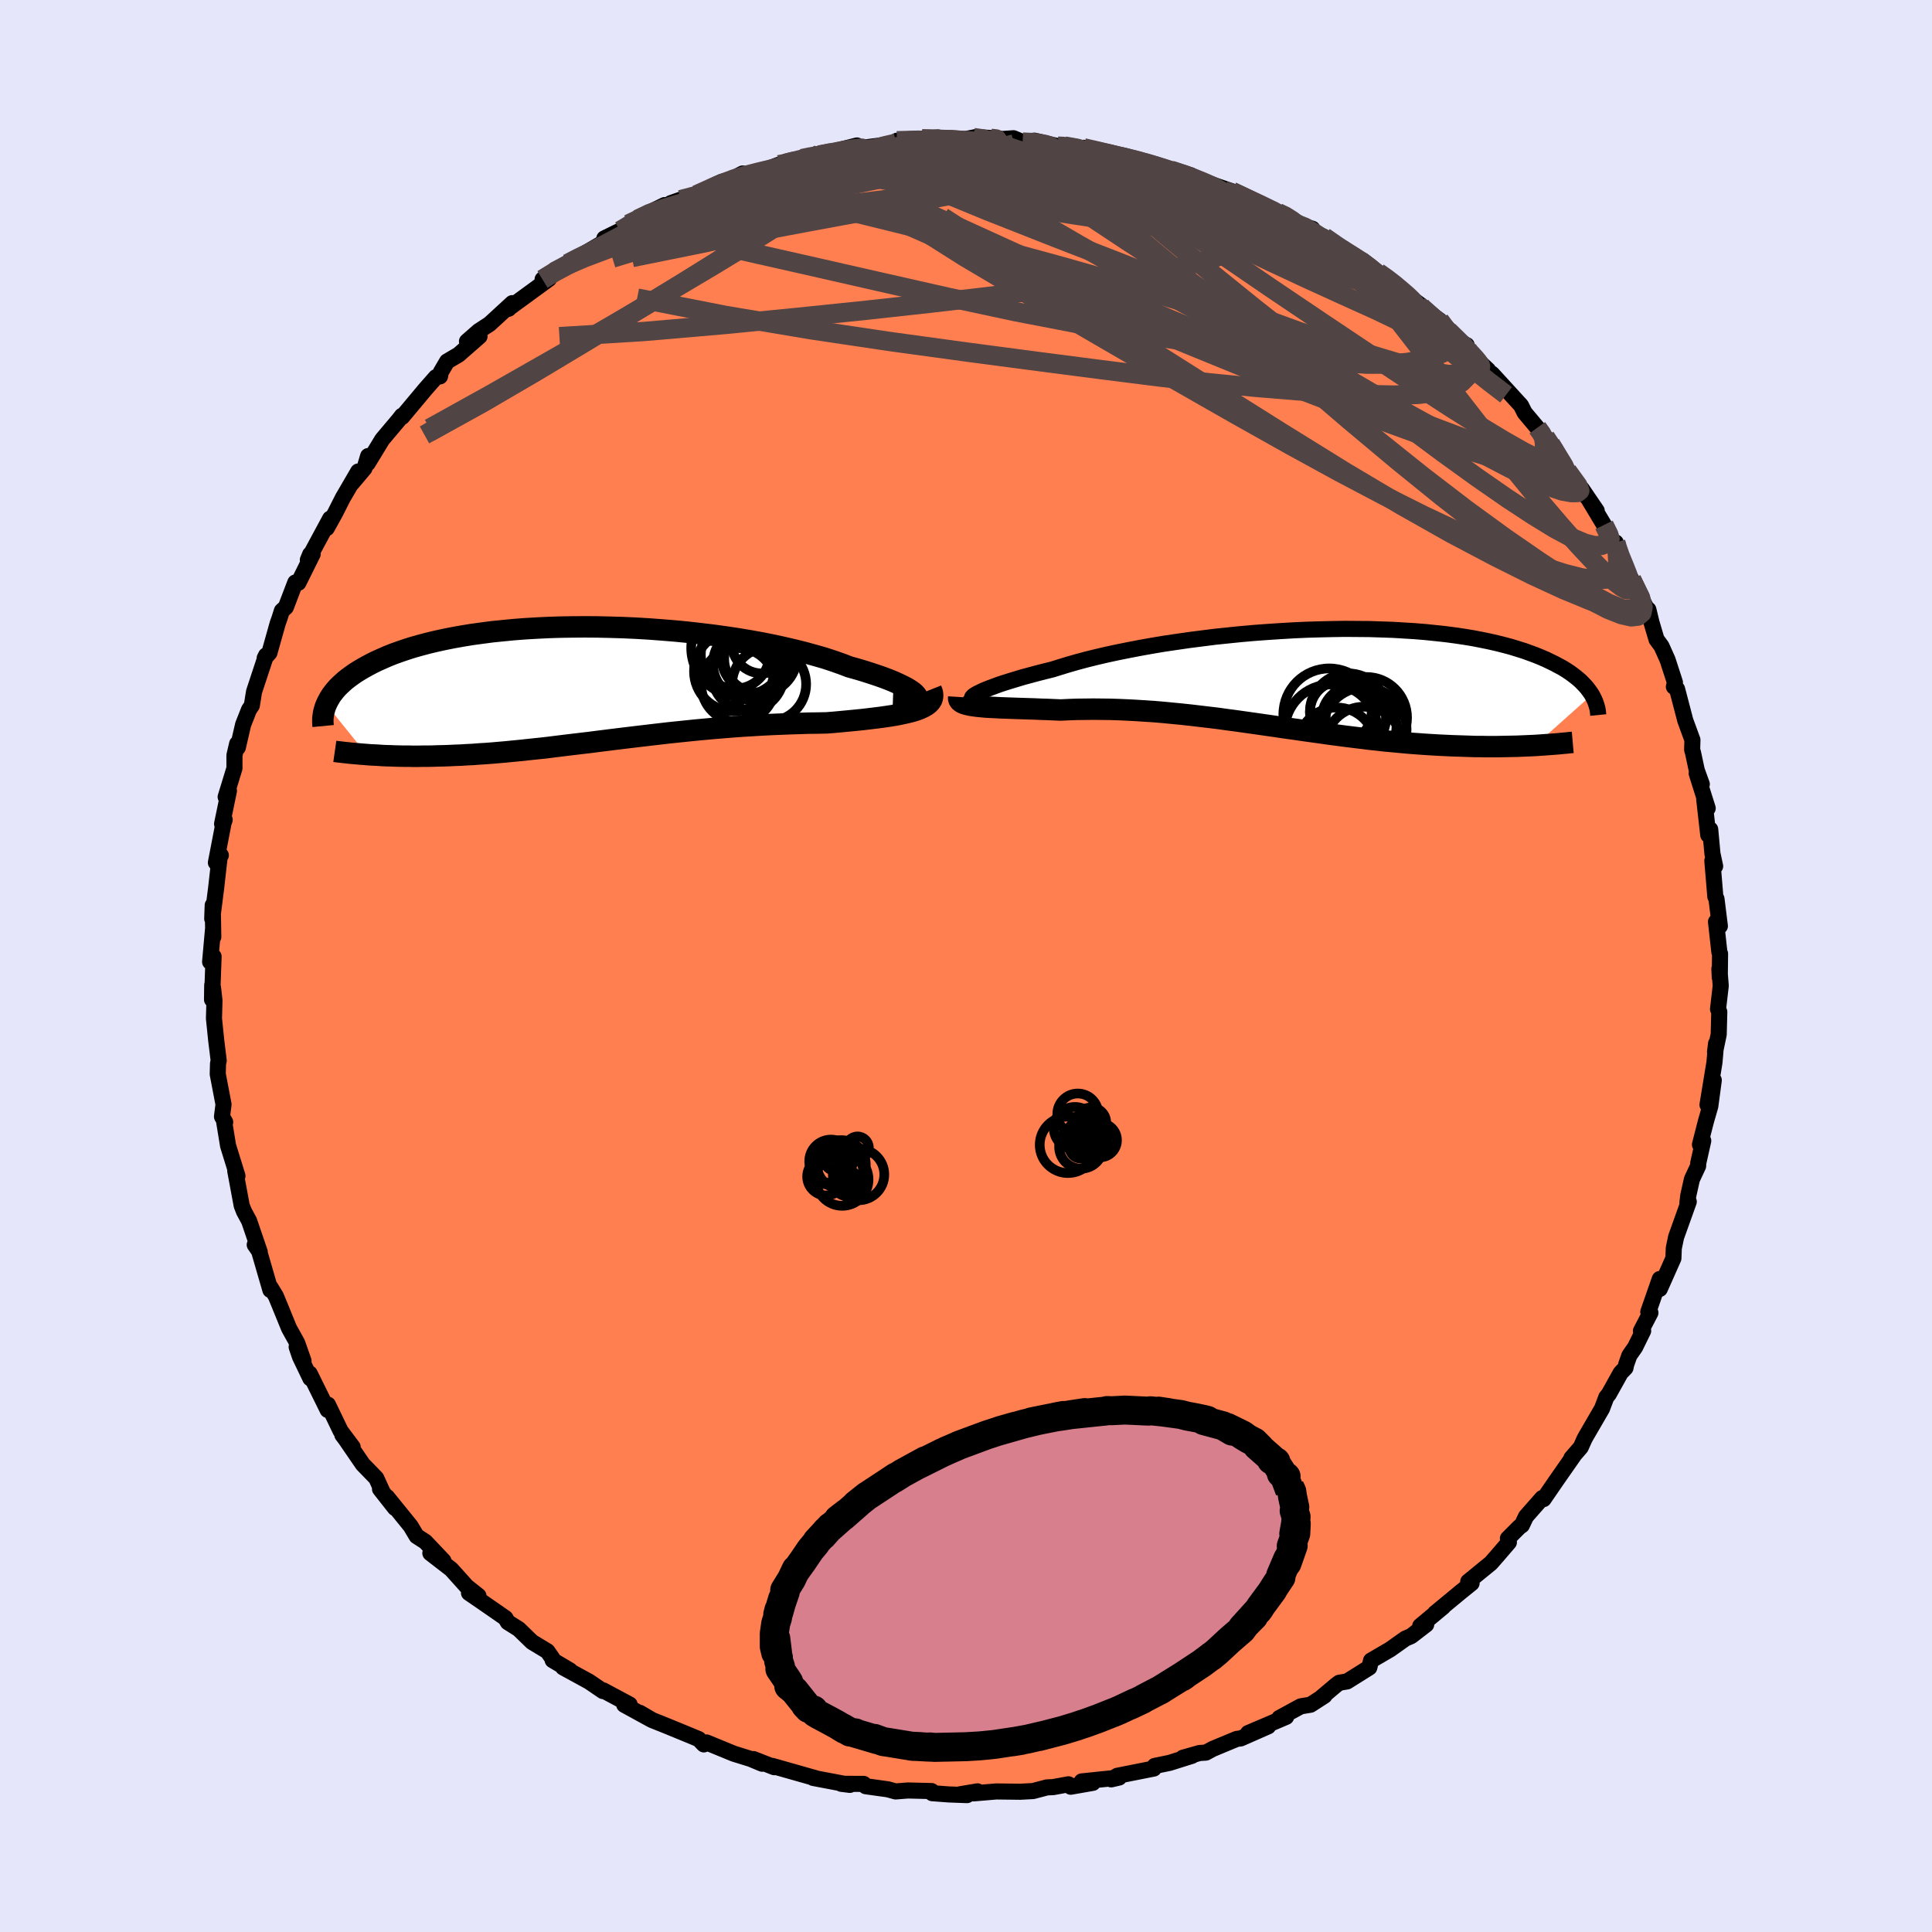
  <svg viewBox="-100 -100 200 200" xmlns="http://www.w3.org/2000/svg" width="500" height="500" id="face-svg">
    <defs>
      <clipPath id="leftEyeClipPath">
        <polyline points="35.06,1.29 34.96,1.13 34.8,0.95 34.59,0.77 34.31,0.58 33.99,0.38 33.6,0.18 33.17,-0.03 32.69,-0.25 32.16,-0.47 31.58,-0.69 30.96,-0.91 30.29,-1.13 29.58,-1.36 28.84,-1.58 28.05,-1.8 27.26,-2.1 26.41,-2.4 25.5,-2.7 24.53,-2.98 23.52,-3.26 22.45,-3.53 21.34,-3.79 20.2,-4.04 19.01,-4.28 17.79,-4.5 16.54,-4.71 15.27,-4.9 13.97,-5.08 12.65,-5.24 11.33,-5.39 9.99,-5.52 8.64,-5.63 7.3,-5.73 5.95,-5.81 4.61,-5.87 3.28,-5.91 1.96,-5.94 0.65,-5.95 -0.63,-5.94 -1.9,-5.92 -3.15,-5.88 -4.36,-5.82 -5.56,-5.75 -6.72,-5.66 -7.85,-5.55 -8.94,-5.44 -10,-5.3 -11.03,-5.16 -12.01,-5 -12.96,-4.83 -13.87,-4.65 -14.74,-4.46 -15.58,-4.26 -16.37,-4.05 -17.12,-3.84 -17.84,-3.61 -18.52,-3.38 -19.16,-3.15 -19.76,-2.91 -20.33,-2.66 -20.87,-2.42 -21.38,-2.17 -21.85,-1.92 -22.3,-1.67 -22.72,-1.42 -23.12,-1.17 -23.49,-0.91 -23.83,-0.66 -24.15,-0.41 -24.44,-0.15 -24.71,0.1 -24.96,0.35 -25.18,0.6 -25.38,0.85 -25.57,1.1 -25.73,1.35 -25.87,1.6 -26,1.84 -26.11,2.08 -21.93,7.27 -21.55,7.3 -21.15,7.32 -20.75,7.34 -20.33,7.37 -19.91,7.39 -19.47,7.4 -19.03,7.42 -18.57,7.43 -18.1,7.44 -17.62,7.44 -17.13,7.45 -16.63,7.45 -16.12,7.44 -15.6,7.44 -15.07,7.43 -14.52,7.41 -13.96,7.4 -13.39,7.38 -12.8,7.35 -12.2,7.33 -11.58,7.29 -10.95,7.26 -10.31,7.21 -9.65,7.17 -8.98,7.12 -8.29,7.06 -7.59,7 -6.88,6.93 -6.15,6.86 -5.4,6.78 -4.65,6.7 -3.87,6.62 -3.09,6.53 -2.29,6.43 -1.48,6.33 -0.65,6.23 0.19,6.13 1.04,6.03 1.9,5.92 2.78,5.81 3.66,5.7 4.56,5.59 5.47,5.48 6.39,5.37 7.32,5.26 8.26,5.15 9.2,5.04 10.16,4.94 11.12,4.84 12.09,4.74 13.06,4.65 14.04,4.56 15.02,4.48 16,4.4 16.99,4.33 17.98,4.27 18.96,4.21 19.94,4.16 20.92,4.12 21.89,4.08 22.86,4.05 23.81,4.02 24.76,4.01 25.7,3.99 26.46,3.93 27.21,3.86 27.95,3.79 28.67,3.72 29.37,3.65 30.05,3.57 30.71,3.49 31.35,3.41 31.96,3.32 32.55,3.23 33.11,3.13 33.63,3.02 34.12,2.91 34.58,2.79 35,2.66" />
      </clipPath>
      <clipPath id="rightEyeClipPath">
        <polyline points="-34.85,1.72 -34.64,1.6 -34.37,1.47 -34.06,1.32 -33.7,1.17 -33.29,1.01 -32.83,0.84 -32.34,0.66 -31.79,0.48 -31.21,0.3 -30.58,0.11 -29.92,-0.09 -29.21,-0.28 -28.47,-0.48 -27.69,-0.68 -26.88,-0.88 -26.08,-1.13 -25.23,-1.39 -24.32,-1.65 -23.35,-1.91 -22.34,-2.16 -21.27,-2.41 -20.16,-2.65 -19.01,-2.88 -17.82,-3.11 -16.59,-3.33 -15.34,-3.54 -14.05,-3.73 -12.74,-3.92 -11.41,-4.09 -10.07,-4.26 -8.72,-4.4 -7.35,-4.54 -5.99,-4.66 -4.62,-4.76 -3.25,-4.85 -1.9,-4.93 -0.55,-4.99 0.79,-5.03 2.1,-5.06 3.4,-5.08 4.68,-5.07 5.93,-5.06 7.15,-5.02 8.35,-4.98 9.51,-4.91 10.65,-4.84 11.74,-4.75 12.8,-4.64 13.83,-4.53 14.81,-4.4 15.76,-4.26 16.67,-4.11 17.54,-3.94 18.37,-3.77 19.16,-3.59 19.91,-3.4 20.62,-3.21 21.3,-3 21.94,-2.8 22.55,-2.58 23.12,-2.37 23.66,-2.15 24.17,-1.93 24.65,-1.7 25.1,-1.48 25.53,-1.25 25.94,-1.03 26.31,-0.8 26.66,-0.57 26.99,-0.33 27.29,-0.1 27.57,0.13 27.83,0.36 28.06,0.6 28.28,0.83 28.48,1.06 28.65,1.29 28.81,1.51 28.96,1.74 23.08,6.99 22.63,7.01 22.17,7.03 21.69,7.05 21.21,7.07 20.71,7.08 20.2,7.09 19.68,7.1 19.15,7.11 18.61,7.11 18.05,7.11 17.49,7.1 16.91,7.1 16.32,7.08 15.72,7.06 15.11,7.04 14.49,7.02 13.85,6.99 13.19,6.96 12.52,6.92 11.84,6.88 11.15,6.83 10.44,6.78 9.72,6.72 8.98,6.65 8.23,6.58 7.47,6.51 6.7,6.42 5.92,6.34 5.12,6.24 4.31,6.14 3.49,6.04 2.66,5.93 1.82,5.82 0.98,5.7 0.12,5.58 -0.75,5.46 -1.63,5.33 -2.51,5.21 -3.4,5.08 -4.3,4.95 -5.2,4.82 -6.11,4.69 -7.03,4.56 -7.95,4.43 -8.87,4.31 -9.8,4.18 -10.72,4.07 -11.65,3.96 -12.58,3.85 -13.51,3.75 -14.44,3.66 -15.37,3.57 -16.3,3.49 -17.22,3.43 -18.14,3.37 -19.05,3.32 -19.96,3.28 -20.86,3.25 -21.75,3.24 -22.63,3.23 -23.5,3.24 -24.36,3.25 -25.2,3.28 -26.03,3.32 -26.74,3.29 -27.43,3.26 -28.1,3.24 -28.77,3.21 -29.41,3.19 -30.04,3.17 -30.64,3.15 -31.23,3.13 -31.8,3.11 -32.34,3.09 -32.86,3.06 -33.35,3.04 -33.82,3.01 -34.25,2.97 -34.66,2.93" />
      </clipPath>
      <filter id="fuzzy">
        <feTurbulence id="turbulence" baseFrequency="0.05" numOctaves="3" type="noise" result="noise" />
        <feDisplacementMap in="SourceGraphic" in2="noise" scale="2" />
      </filter>
      <linearGradient id="rainbowGradient" x1="0%" y1="0%" x2="100%" y2="0%">
        <stop offset="0%" style="stop-color: rgb(0, 0, 0); stop-opacity: 1" />
        <stop offset="50%" style="stop-color: rgb(220, 208, 186); stop-opacity: 1" />
        <stop offset="100%" style="stop-color: rgb(255, 20, 147); stop-opacity: 1" />
      </linearGradient>
    </defs>
    <rect x="-100" y="-100" width="100%" height="100%" fill="rgb(230, 230, 250)" />
    <polyline id="faceContour" points="78.03,1.18 77.99,0.29 78.13,2.05 77.85,4.46 77.98,4.75 77.92,7.08 77.54,8.9 77.65,8.02 77.48,9.98 76.76,14.37 77.41,11.82 77.05,14.51 76.6,16.07 75.98,18.49 76.32,18.09 75.8,20.41 75.79,20.7 75.15,22.07 74.77,23.76 74.68,24.52 74.82,24.4 73.51,28.06 73.27,29.21 73.23,30.26 71.82,33.43 71.82,32.4 70.63,35.81 70.85,35.9 69.87,37.78 70.1,37.77 69.27,39.46 68.67,40.32 68.34,41.26 68.27,41.6 67.77,42.12 66.55,44.31 66.28,44.65 65.84,45.82 64.16,48.71 64.01,48.99 63.64,49.82 62.67,50.94 62.95,50.63 61.1,53.28 59.79,55.19 59.65,55.08 57.97,56.99 57.54,57.9 57.3,58.06 56.1,59.26 56.2,59.66 54.98,61.08 54.33,61.82 51.99,63.73 52.34,63.89 51.25,64.77 48.55,67 49.4,66.34 47.02,68.32 47.64,68.17 46.08,69.37 45.48,69.63 43.9,70.75 41.93,71.9 41.75,72.62 39.45,74.06 38.63,74.2 38.3,74.45 36.85,75.67 37.11,75.54 35.67,76.47 34.65,76.64 32.43,77.85 33.14,77.73 29.2,79.41 31.28,78.71 28.44,79.96 28.03,80.01 25.53,81.05 24.83,81.43 24.18,81.47 22.45,81.96 23.4,81.76 21.08,82.49 19.53,82.81 19.44,83.08 15.66,83.83 15.03,84.2 15.85,84.01 11.98,84.41 13.13,84.56 10.84,84.96 10.61,84.71 9.03,85 8.38,85.03 6.94,85.41 5.61,85.48 3.13,85.45 0.79,85.65 1.19,85.44 -0.6,85.74 0.11,85.83 -1.77,85.76 -3.5,85.63 -3.56,85.41 -6.01,85.35 -7.29,85.45 -8.09,85.23 -10.38,84.91 -10.59,84.67 -12.91,84.66 -12.02,84.77 -15.04,84.2 -15.82,84.05 -15.53,84.09 -20.04,82.81 -19.85,82.94 -22,82.1 -21.1,82.58 -22.3,82.08 -24.04,81.54 -26.86,80.38 -27.14,80.58 -27.67,80.03 -29.07,79.45 -31.14,78.6 -32.47,78.07 -33.77,77.31 -32.59,78.01 -35.38,76.48 -35.31,76.52 -34.82,76.45 -37.55,74.99 -37.58,75.06 -39.02,74.08 -41.71,72.61 -41,72.92 -42.79,71.86 -42.82,71.67 -43.33,70.94 -44.92,69.98 -46.3,68.64 -47.43,67.93 -47.68,67.5 -50.34,65.66 -51.45,64.9 -50.47,65.2 -51.69,64.23 -53.29,62.45 -55.45,60.78 -54.1,61.57 -55.97,59.6 -56.87,59.02 -57.49,57.98 -59.93,54.97 -59.11,56.11 -60.66,54.14 -60.37,54.51 -61.05,53.02 -62.44,51.59 -64.23,48.98 -64.56,48.54 -63.49,49.8 -64.74,48.13 -66.05,45.41 -66.08,45.96 -67.94,42.19 -67.87,42.69 -68.94,40.46 -69.29,39.44 -68.58,40.88 -69.23,39.03 -70.08,37.5 -71.03,35.17 -71.44,34.18 -72,33.26 -72.01,33.54 -73.19,29.47 -73.63,28.86 -73.11,29.61 -74.21,26.39 -74.74,25.41 -74.98,24.8 -75.65,21.19 -75.59,21.43 -75.42,21.73 -76.39,18.6 -76.81,16.03 -76.69,16.16 -77.02,15.59 -76.86,14.33 -77.46,11.19 -77.43,10.1 -77.36,9.8 -77.62,7.68 -77.85,5.43 -77.8,3.57 -77.95,2.24 -78.03,1.97 -78.05,3.48 -77.89,-0.98 -78.25,-0.43 -77.94,-3.88 -77.92,-3.01 -77.98,-6.29 -78.03,-4.89 -77.62,-8.12 -77.23,-11.58 -77.14,-11.46 -77.65,-10.7 -76.86,-14.8 -76.74,-15.14 -77.01,-14.71 -76.3,-18.14 -76.64,-17.5 -75.73,-20.47 -75.73,-21.81 -75.45,-23.01 -75.38,-22.62 -74.83,-25 -74.22,-26.54 -73.93,-26.97 -73.7,-28.4 -72.46,-32.15 -72.6,-31.87 -72.11,-32.42 -71.25,-35.48 -71.05,-36.04 -70.82,-36.77 -70.41,-37.14 -69.43,-39.7 -69.11,-39.67 -67.63,-42.65 -67.89,-42.62 -68.13,-42.04 -65.83,-46.31 -66.17,-45.33 -65.29,-46.92 -64.51,-48.46 -62.92,-51.19 -63.57,-49.98 -62.27,-51.52 -61.89,-52.79 -61.94,-52.03 -60.43,-54.51 -58.71,-56.55 -58.39,-56.96 -58.37,-56.84 -55.98,-59.7 -54.87,-60.96 -54.45,-61.04 -54.37,-61.47 -53.72,-62.58 -52.52,-63.29 -50.36,-65.18 -51.66,-64.66 -50.44,-65.73 -49.32,-66.46 -46.97,-68.62 -47.33,-68.05 -47.44,-68.01 -43.17,-71.13 -42.92,-71.59 -43.83,-71.08 -42.63,-71.87 -41.24,-72.72 -41.53,-72.55 -37.23,-75.08 -37.44,-75.32 -35.81,-76.12 -34.94,-76.8 -34,-77.3 -33.02,-77.88 -31.2,-78.77 -31.14,-78.45 -30.56,-78.97 -29.54,-79.33 -27.91,-79.83 -25.32,-81.17 -23.19,-81.79 -23.12,-82.04 -23.87,-81.65 -22.34,-81.84 -19.36,-82.95 -19.01,-82.95 -18.07,-83.28 -16.98,-83.58 -15.2,-84.02 -16.48,-83.63 -14.88,-83.9 -13.34,-84.42 -11.29,-84.94 -11.62,-84.58 -8.71,-84.96 -5.76,-85.31 -7.15,-85.43 -2.9,-85.77 -5.76,-85.37 -4.55,-85.62 -0.61,-85.5 0.77,-85.76 1.05,-85.82 3.56,-85.64 2.69,-85.54 4.92,-85.69 5.86,-85.29 7.08,-85.44 9.5,-84.87 10.1,-84.86 10.19,-84.88 12.24,-84.53 12.17,-84.7 15.28,-84.02 15.32,-83.85 14.95,-84.19 19.65,-82.88 18.67,-83.21 20.7,-82.42 21.18,-82.39 23.27,-81.86 23.75,-81.37 24.35,-81.29 27.69,-80.14 26.73,-80.23 29.07,-79.48 27.53,-80.18 32.37,-77.91 32.27,-78 33.05,-77.78 34.24,-76.8 35.86,-76.32 34.52,-76.55 37.08,-75.47 38.99,-73.99 40.59,-73.24 41.09,-73.03 42.66,-71.8 43.49,-71.27 45.09,-70.04 44.42,-70.39 47.01,-68.45 46.89,-68.35 47.13,-68.16 49.03,-66.84 49.7,-65.78 51.21,-64.42 51.83,-64.27 50.78,-64.71 54.04,-61.7 53.93,-61.7 53.95,-61.64 54.46,-61.3 57.46,-58.02 57.83,-57.28 59.14,-55.72 59.87,-54.78 59.97,-54.75 60.77,-53.73 60.52,-54.04 62.25,-51.25 64.29,-48.53 63.75,-49.39 65.29,-47.13 64.36,-48.48 66.05,-45.66 66.75,-44.11 67.26,-43.84 67.46,-43.37 67.3,-43.1 68.63,-40.42 68.9,-40.01 70.44,-37.05 70.64,-36.89 70.96,-35.57 71.48,-33.81 72,-33.1 72.63,-31.69 73.39,-29.35 73.28,-28.91 73.61,-28.67 74.46,-25.42 75.2,-23.4 75.17,-22.39 75.27,-22.04 75.65,-20.26 76.17,-18.82 75.64,-19.94 76.78,-16.33 76.42,-17.26 76.84,-13.56 77.04,-14.14 77.27,-11.64 77.55,-10.33 77.26,-10.9 77.57,-7.19 77.69,-6.94 78.04,-4.13 77.64,-4.58 77.99,-1.43 78.06,-1.27 78.03,1.18 77.99,0.29" fill="rgb(255, 127, 80)" stroke="black" stroke-width="1.667" stroke-linejoin="round" filter="url(#fuzzy)" />
    <g transform="translate(35.83 -29.82)">
      <polyline id="rightCountour" points="-34.85,1.72 -34.64,1.6 -34.37,1.47 -34.06,1.32 -33.7,1.17 -33.29,1.01 -32.83,0.84 -32.34,0.66 -31.79,0.48 -31.21,0.3 -30.58,0.11 -29.92,-0.09 -29.21,-0.28 -28.47,-0.48 -27.69,-0.68 -26.88,-0.88 -26.08,-1.13 -25.23,-1.39 -24.32,-1.65 -23.35,-1.91 -22.34,-2.16 -21.27,-2.41 -20.16,-2.65 -19.01,-2.88 -17.82,-3.11 -16.59,-3.33 -15.34,-3.54 -14.05,-3.73 -12.74,-3.92 -11.41,-4.09 -10.07,-4.26 -8.72,-4.4 -7.35,-4.54 -5.99,-4.66 -4.62,-4.76 -3.25,-4.85 -1.9,-4.93 -0.55,-4.99 0.79,-5.03 2.1,-5.06 3.4,-5.08 4.68,-5.07 5.93,-5.06 7.15,-5.02 8.35,-4.98 9.51,-4.91 10.65,-4.84 11.74,-4.75 12.8,-4.64 13.83,-4.53 14.81,-4.4 15.76,-4.26 16.67,-4.11 17.54,-3.94 18.37,-3.77 19.16,-3.59 19.91,-3.4 20.62,-3.21 21.3,-3 21.94,-2.8 22.55,-2.58 23.12,-2.37 23.66,-2.15 24.17,-1.93 24.65,-1.7 25.1,-1.48 25.53,-1.25 25.94,-1.03 26.31,-0.8 26.66,-0.57 26.99,-0.33 27.29,-0.1 27.57,0.13 27.83,0.36 28.06,0.6 28.28,0.83 28.48,1.06 28.65,1.29 28.81,1.51 28.96,1.74 23.08,6.99 22.63,7.01 22.17,7.03 21.69,7.05 21.21,7.07 20.71,7.08 20.2,7.09 19.68,7.1 19.15,7.11 18.61,7.11 18.05,7.11 17.49,7.1 16.91,7.1 16.32,7.08 15.72,7.06 15.11,7.04 14.49,7.02 13.85,6.99 13.19,6.96 12.52,6.92 11.84,6.88 11.15,6.83 10.44,6.78 9.72,6.72 8.98,6.65 8.23,6.58 7.47,6.51 6.7,6.42 5.92,6.34 5.12,6.24 4.31,6.14 3.49,6.04 2.66,5.93 1.82,5.82 0.98,5.7 0.12,5.58 -0.75,5.46 -1.63,5.33 -2.51,5.21 -3.4,5.08 -4.3,4.95 -5.2,4.82 -6.11,4.69 -7.03,4.56 -7.95,4.43 -8.87,4.31 -9.8,4.18 -10.72,4.07 -11.65,3.96 -12.58,3.85 -13.51,3.75 -14.44,3.66 -15.37,3.57 -16.3,3.49 -17.22,3.43 -18.14,3.37 -19.05,3.32 -19.96,3.28 -20.86,3.25 -21.75,3.24 -22.63,3.23 -23.5,3.24 -24.36,3.25 -25.2,3.28 -26.03,3.32 -26.74,3.29 -27.43,3.26 -28.1,3.24 -28.77,3.21 -29.41,3.19 -30.04,3.17 -30.64,3.15 -31.23,3.13 -31.8,3.11 -32.34,3.09 -32.86,3.06 -33.35,3.04 -33.82,3.01 -34.25,2.97 -34.66,2.93" fill="white" stroke="white" stroke-width="0" stroke-linejoin="round" filter="url(#fuzzy)" />
    </g>
    <g transform="translate(-40.11 -29.16)">
      <polyline id="leftCountour" points="35.06,1.29 34.96,1.13 34.8,0.95 34.59,0.77 34.31,0.58 33.99,0.38 33.6,0.18 33.17,-0.03 32.69,-0.25 32.16,-0.47 31.58,-0.69 30.96,-0.91 30.29,-1.13 29.58,-1.36 28.84,-1.58 28.05,-1.8 27.26,-2.1 26.41,-2.4 25.5,-2.7 24.53,-2.98 23.52,-3.26 22.45,-3.53 21.34,-3.79 20.2,-4.04 19.01,-4.28 17.79,-4.5 16.54,-4.71 15.27,-4.9 13.97,-5.08 12.65,-5.24 11.33,-5.39 9.99,-5.52 8.64,-5.63 7.3,-5.73 5.95,-5.81 4.61,-5.87 3.28,-5.91 1.96,-5.94 0.65,-5.95 -0.63,-5.94 -1.9,-5.92 -3.15,-5.88 -4.36,-5.82 -5.56,-5.75 -6.72,-5.66 -7.85,-5.55 -8.94,-5.44 -10,-5.3 -11.03,-5.16 -12.01,-5 -12.96,-4.83 -13.87,-4.65 -14.74,-4.46 -15.58,-4.26 -16.37,-4.05 -17.12,-3.84 -17.84,-3.61 -18.52,-3.38 -19.16,-3.15 -19.76,-2.91 -20.33,-2.66 -20.87,-2.42 -21.38,-2.17 -21.85,-1.92 -22.3,-1.67 -22.72,-1.42 -23.12,-1.17 -23.49,-0.91 -23.83,-0.66 -24.15,-0.41 -24.44,-0.15 -24.71,0.1 -24.96,0.35 -25.18,0.6 -25.38,0.85 -25.57,1.1 -25.73,1.35 -25.87,1.6 -26,1.84 -26.11,2.08 -21.93,7.27 -21.55,7.3 -21.15,7.32 -20.75,7.34 -20.33,7.37 -19.91,7.39 -19.47,7.4 -19.03,7.42 -18.57,7.43 -18.1,7.44 -17.62,7.44 -17.13,7.45 -16.63,7.45 -16.12,7.44 -15.6,7.44 -15.07,7.43 -14.52,7.41 -13.96,7.4 -13.39,7.38 -12.8,7.35 -12.2,7.33 -11.58,7.29 -10.95,7.26 -10.31,7.21 -9.65,7.17 -8.98,7.12 -8.29,7.06 -7.59,7 -6.88,6.93 -6.15,6.86 -5.4,6.78 -4.65,6.7 -3.87,6.62 -3.09,6.53 -2.29,6.43 -1.48,6.33 -0.65,6.23 0.19,6.13 1.04,6.03 1.9,5.92 2.78,5.81 3.66,5.7 4.56,5.59 5.47,5.48 6.39,5.37 7.32,5.26 8.26,5.15 9.2,5.04 10.16,4.94 11.12,4.84 12.09,4.74 13.06,4.65 14.04,4.56 15.02,4.48 16,4.4 16.99,4.33 17.98,4.27 18.96,4.21 19.94,4.16 20.92,4.12 21.89,4.08 22.86,4.05 23.81,4.02 24.76,4.01 25.7,3.99 26.46,3.93 27.21,3.86 27.95,3.79 28.67,3.72 29.37,3.65 30.05,3.57 30.71,3.49 31.35,3.41 31.96,3.32 32.55,3.23 33.11,3.13 33.63,3.02 34.12,2.91 34.58,2.79 35,2.66" fill="white" stroke="white" stroke-width="0" stroke-linejoin="round" filter="url(#fuzzy)" />
    </g>
    <g transform="translate(35.83 -29.82)">
      <polyline id="rightUpper" points="-34.21,2.13 -34.5,2.17 -34.75,2.2 -34.94,2.2 -35.08,2.18 -35.17,2.14 -35.21,2.09 -35.2,2.02 -35.13,1.93 -35.02,1.83 -34.85,1.72 -34.64,1.6 -34.37,1.47 -34.06,1.32 -33.7,1.17 -33.29,1.01 -32.83,0.84 -32.34,0.66 -31.79,0.48 -31.21,0.3 -30.58,0.11 -29.92,-0.09 -29.21,-0.28 -28.47,-0.48 -27.69,-0.68 -26.88,-0.88 -26.08,-1.13 -25.23,-1.39 -24.32,-1.65 -23.35,-1.91 -22.34,-2.16 -21.27,-2.41 -20.16,-2.65 -19.01,-2.88 -17.82,-3.11 -16.59,-3.33 -15.34,-3.54 -14.05,-3.73 -12.74,-3.92 -11.41,-4.09 -10.07,-4.26 -8.72,-4.4 -7.35,-4.54 -5.99,-4.66 -4.62,-4.76 -3.25,-4.85 -1.9,-4.93 -0.55,-4.99 0.79,-5.03 2.1,-5.06 3.4,-5.08 4.68,-5.07 5.93,-5.06 7.15,-5.02 8.35,-4.98 9.51,-4.91 10.65,-4.84 11.74,-4.75 12.8,-4.64 13.83,-4.53 14.81,-4.4 15.76,-4.26 16.67,-4.11 17.54,-3.94 18.37,-3.77 19.16,-3.59 19.91,-3.4 20.62,-3.21 21.3,-3 21.94,-2.8 22.55,-2.58 23.12,-2.37 23.66,-2.15 24.17,-1.93 24.65,-1.7 25.1,-1.48 25.53,-1.25 25.94,-1.03 26.31,-0.8 26.66,-0.57 26.99,-0.33 27.29,-0.1 27.57,0.13 27.83,0.36 28.06,0.6 28.28,0.83 28.48,1.06 28.65,1.29 28.81,1.51 28.96,1.74 29.08,1.96 29.19,2.18 29.29,2.4 29.37,2.62 29.44,2.83 29.5,3.04 29.55,3.24 29.58,3.45 29.6,3.64 29.62,3.84" fill="none" stroke="black" stroke-width="1.667" stroke-linejoin="round" filter="url(#fuzzy)" />
      <polyline id="rightLower" points="-36.58,1.97 -36.59,2.13 -36.55,2.27 -36.46,2.4 -36.33,2.51 -36.15,2.61 -35.93,2.69 -35.67,2.76 -35.36,2.83 -35.03,2.88 -34.66,2.93 -34.25,2.97 -33.82,3.01 -33.35,3.04 -32.86,3.06 -32.34,3.09 -31.8,3.11 -31.23,3.13 -30.64,3.15 -30.04,3.17 -29.41,3.19 -28.77,3.21 -28.1,3.24 -27.43,3.26 -26.74,3.29 -26.03,3.32 -25.2,3.28 -24.36,3.25 -23.5,3.24 -22.63,3.23 -21.75,3.24 -20.86,3.25 -19.96,3.28 -19.05,3.32 -18.14,3.37 -17.22,3.43 -16.3,3.49 -15.37,3.57 -14.44,3.66 -13.51,3.75 -12.58,3.85 -11.65,3.96 -10.72,4.07 -9.8,4.18 -8.87,4.31 -7.95,4.43 -7.03,4.56 -6.11,4.69 -5.2,4.82 -4.3,4.95 -3.4,5.08 -2.51,5.21 -1.63,5.33 -0.75,5.46 0.12,5.58 0.98,5.7 1.82,5.82 2.66,5.93 3.49,6.04 4.31,6.14 5.12,6.24 5.92,6.34 6.7,6.42 7.47,6.51 8.23,6.58 8.98,6.65 9.72,6.72 10.44,6.78 11.15,6.83 11.84,6.88 12.52,6.92 13.19,6.96 13.85,6.99 14.49,7.02 15.11,7.04 15.72,7.06 16.32,7.08 16.91,7.1 17.49,7.1 18.05,7.11 18.61,7.11 19.15,7.11 19.68,7.1 20.2,7.09 20.71,7.08 21.21,7.07 21.69,7.05 22.17,7.03 22.63,7.01 23.08,6.99 23.52,6.96 23.95,6.93 24.37,6.9 24.77,6.87 25.17,6.84 25.55,6.81 25.93,6.77 26.29,6.74 26.64,6.7 26.98,6.67" fill="none" stroke="black" stroke-width="2.222" stroke-linejoin="round" filter="url(#fuzzy)" />
      <circle r="3.984" cx="3.752" cy="3.516" stroke="black" fill="none" stroke-width="1.0" filter="url(#fuzzy)" clip-path="url(#rightEyeClipPath)" /><circle r="3.942" cx="4.792" cy="4.976" stroke="black" fill="none" stroke-width="1.0" filter="url(#fuzzy)" clip-path="url(#rightEyeClipPath)" /><circle r="3.19" cx="2.972" cy="3.506" stroke="black" fill="none" stroke-width="1.0" filter="url(#fuzzy)" clip-path="url(#rightEyeClipPath)" /><circle r="4.342" cx="5.437" cy="5.326" stroke="black" fill="none" stroke-width="1.0" filter="url(#fuzzy)" clip-path="url(#rightEyeClipPath)" /><circle r="4.812" cx="1.972" cy="5.486" stroke="black" fill="none" stroke-width="1.0" filter="url(#fuzzy)" clip-path="url(#rightEyeClipPath)" /><circle r="3.326" cx="4.327" cy="4.166" stroke="black" fill="none" stroke-width="1.0" filter="url(#fuzzy)" clip-path="url(#rightEyeClipPath)" /><circle r="4.016" cx="2.537" cy="7.076" stroke="black" fill="none" stroke-width="1.0" filter="url(#fuzzy)" clip-path="url(#rightEyeClipPath)" /><circle r="3.996" cx="5.357" cy="6.976" stroke="black" fill="none" stroke-width="1.0" filter="url(#fuzzy)" clip-path="url(#rightEyeClipPath)" /><circle r="4.75" cx="1.772" cy="3.766" stroke="black" fill="none" stroke-width="1.0" filter="url(#fuzzy)" clip-path="url(#rightEyeClipPath)" /><circle r="4.21" cx="5.617" cy="4.111" stroke="black" fill="none" stroke-width="1.0" filter="url(#fuzzy)" clip-path="url(#rightEyeClipPath)" />
      </g>
    <g transform="translate(-40.11 -29.16)">
      <polyline id="leftUpper" points="32.53,2.04 33.09,2.06 33.58,2.05 33.99,2.02 34.34,1.97 34.63,1.9 34.84,1.81 34.99,1.7 35.08,1.58 35.1,1.44 35.06,1.29 34.96,1.13 34.8,0.95 34.59,0.77 34.31,0.58 33.99,0.38 33.6,0.18 33.17,-0.03 32.69,-0.25 32.16,-0.47 31.58,-0.69 30.96,-0.91 30.29,-1.13 29.58,-1.36 28.84,-1.58 28.05,-1.8 27.26,-2.1 26.41,-2.4 25.5,-2.7 24.53,-2.98 23.52,-3.26 22.45,-3.53 21.34,-3.79 20.2,-4.04 19.01,-4.28 17.79,-4.5 16.54,-4.71 15.27,-4.9 13.97,-5.08 12.65,-5.24 11.33,-5.39 9.99,-5.52 8.64,-5.63 7.3,-5.73 5.95,-5.81 4.61,-5.87 3.28,-5.91 1.96,-5.94 0.65,-5.95 -0.63,-5.94 -1.9,-5.92 -3.15,-5.88 -4.36,-5.82 -5.56,-5.75 -6.72,-5.66 -7.85,-5.55 -8.94,-5.44 -10,-5.3 -11.03,-5.16 -12.01,-5 -12.96,-4.83 -13.87,-4.65 -14.74,-4.46 -15.58,-4.26 -16.37,-4.05 -17.12,-3.84 -17.84,-3.61 -18.52,-3.38 -19.16,-3.15 -19.76,-2.91 -20.33,-2.66 -20.87,-2.42 -21.38,-2.17 -21.85,-1.92 -22.3,-1.67 -22.72,-1.42 -23.12,-1.17 -23.49,-0.91 -23.83,-0.66 -24.15,-0.41 -24.44,-0.15 -24.71,0.1 -24.96,0.35 -25.18,0.6 -25.38,0.85 -25.57,1.1 -25.73,1.35 -25.87,1.6 -26,1.84 -26.11,2.08 -26.21,2.32 -26.28,2.55 -26.35,2.79 -26.4,3.02 -26.43,3.24 -26.46,3.46 -26.47,3.68 -26.47,3.9 -26.46,4.11 -26.44,4.32" fill="none" stroke="black" stroke-width="2.222" stroke-linejoin="round" filter="url(#fuzzy)" />
      <polyline id="leftLower" points="36.5,0.53 36.62,0.83 36.66,1.11 36.64,1.36 36.57,1.59 36.43,1.81 36.24,2.01 36,2.19 35.71,2.36 35.38,2.51 35,2.66 34.58,2.79 34.12,2.91 33.63,3.02 33.11,3.13 32.55,3.23 31.96,3.32 31.35,3.41 30.71,3.49 30.05,3.57 29.37,3.65 28.67,3.72 27.95,3.79 27.21,3.86 26.46,3.93 25.7,3.99 24.76,4.01 23.81,4.02 22.86,4.05 21.89,4.08 20.92,4.12 19.94,4.16 18.96,4.21 17.98,4.27 16.99,4.33 16,4.4 15.02,4.48 14.04,4.56 13.06,4.65 12.09,4.74 11.12,4.84 10.16,4.94 9.2,5.04 8.26,5.15 7.32,5.26 6.39,5.37 5.47,5.48 4.56,5.59 3.66,5.7 2.78,5.81 1.9,5.92 1.04,6.03 0.19,6.13 -0.65,6.23 -1.48,6.33 -2.29,6.43 -3.09,6.53 -3.87,6.62 -4.65,6.7 -5.4,6.78 -6.15,6.86 -6.88,6.93 -7.59,7 -8.29,7.06 -8.98,7.12 -9.65,7.17 -10.31,7.21 -10.95,7.26 -11.58,7.29 -12.2,7.33 -12.8,7.35 -13.39,7.38 -13.96,7.4 -14.52,7.41 -15.07,7.43 -15.6,7.44 -16.12,7.44 -16.63,7.45 -17.13,7.45 -17.62,7.44 -18.1,7.44 -18.57,7.43 -19.03,7.42 -19.47,7.4 -19.91,7.39 -20.33,7.37 -20.75,7.34 -21.15,7.32 -21.55,7.3 -21.93,7.27 -22.31,7.24 -22.67,7.21 -23.02,7.18 -23.37,7.15 -23.7,7.12 -24.03,7.08 -24.34,7.05 -24.65,7.01 -24.95,6.98 -25.23,6.94" fill="none" stroke="black" stroke-width="2.222" stroke-linejoin="round" filter="url(#fuzzy)" />
      <circle r="3.456" cx="18.534" cy="-2.623" stroke="black" fill="none" stroke-width="1.0" filter="url(#fuzzy)" clip-path="url(#leftEyeClipPath)" /><circle r="3.93" cx="18.694" cy="-2.923" stroke="black" fill="none" stroke-width="1.0" filter="url(#fuzzy)" clip-path="url(#leftEyeClipPath)" /><circle r="3.822" cx="16.529" cy="0.072" stroke="black" fill="none" stroke-width="1.0" filter="url(#fuzzy)" clip-path="url(#leftEyeClipPath)" /><circle r="3.104" cx="18.974" cy="-4.233" stroke="black" fill="none" stroke-width="1.0" filter="url(#fuzzy)" clip-path="url(#leftEyeClipPath)" /><circle r="3.832" cx="19.729" cy="-0.013" stroke="black" fill="none" stroke-width="1.0" filter="url(#fuzzy)" clip-path="url(#leftEyeClipPath)" /><circle r="3.55" cx="16.209" cy="-3.098" stroke="black" fill="none" stroke-width="1.0" filter="url(#fuzzy)" clip-path="url(#leftEyeClipPath)" /><circle r="3.728" cx="17.644" cy="-2.123" stroke="black" fill="none" stroke-width="1.0" filter="url(#fuzzy)" clip-path="url(#leftEyeClipPath)" /><circle r="5" cx="16.664" cy="-3.763" stroke="black" fill="none" stroke-width="1.0" filter="url(#fuzzy)" clip-path="url(#leftEyeClipPath)" /><circle r="3.718" cx="17.529" cy="-0.998" stroke="black" fill="none" stroke-width="1.0" filter="url(#fuzzy)" clip-path="url(#leftEyeClipPath)" /><circle r="4.13" cx="16.084" cy="-1.343" stroke="black" fill="none" stroke-width="1.0" filter="url(#fuzzy)" clip-path="url(#leftEyeClipPath)" />
    </g>
    <g id="hairs">
      <polyline points="42.66,-71.8 43.55,-71.17 44.38,-70.53 45.09,-69.93 45.68,-69.42 46.12,-69 46.37,-68.71 46.39,-68.57 46.14,-68.61 45.55,-68.88 44.6,-69.42 43.25,-70.24 41.45,-71.37 39.1,-72.86 36.04,-74.81 32.29,-77.21" fill="none" stroke="rgb(80, 68, 68)" stroke-width="2" stroke-linejoin="round" filter="url(#fuzzy)" /><polyline points="67.26,-43.84 67.34,-43.35 67.43,-42.6 67.48,-41.73 67.36,-40.95 66.97,-40.37 66.24,-40.05 65.17,-39.99 63.75,-40.18 61.99,-40.62 59.85,-41.3 57.33,-42.23 54.4,-43.43 51.08,-44.9 47.36,-46.65 43.21,-48.73 38.6,-51.16 33.47,-53.97 27.79,-57.16 21.55,-60.72 14.8,-64.63 7.56,-68.84 -0.11,-73.38 -7.95,-78.34" fill="none" stroke="rgb(80, 68, 68)" stroke-width="2" stroke-linejoin="round" filter="url(#fuzzy)" /><polyline points="46.89,-68.35 47.59,-67.8 48.64,-66.9 49.64,-65.98 50.5,-65.17 51.22,-64.48 51.82,-63.87 52.32,-63.34 52.73,-62.89 53.03,-62.52 53.22,-62.23 53.27,-62.05 53.1,-62.05 52.65,-62.31 51.84,-62.9 50.64,-63.84 49.04,-65.11 47.02,-66.71 44.55,-68.63 41.61,-70.94 38.38,-73.63" fill="none" stroke="rgb(80, 68, 68)" stroke-width="2" stroke-linejoin="round" filter="url(#fuzzy)" /><polyline points="59.97,-54.75 60.31,-54.11 60.28,-53.47 59.88,-52.86 58.89,-52.59 57.16,-52.82 54.68,-53.53 51.45,-54.66 47.46,-56.16 42.64,-58.04 36.92,-60.35 30.26,-63.11 22.67,-66.3 14.17,-69.87 4.81,-73.87 -5.22,-78.46" fill="none" stroke="rgb(80, 68, 68)" stroke-width="2" stroke-linejoin="round" filter="url(#fuzzy)" /><polyline points="-43.83,-71.08 -42.57,-71.84 -41.05,-72.65 -39.18,-73.61 -37.08,-74.66 -34.89,-75.71 -32.7,-76.71 -30.54,-77.65 -28.44,-78.52 -26.39,-79.33 -24.4,-80.09 -22.46,-80.8 -20.59,-81.46 -18.81,-82.09 -17.2,-82.69 -15.89,-83.23 -14.96,-83.68 -14.47,-83.98 -14.45,-84.07" fill="none" stroke="rgb(80, 68, 68)" stroke-width="2" stroke-linejoin="round" filter="url(#fuzzy)" /><polyline points="5.86,-85.29 7.17,-85.23 8.22,-85.04 8.81,-84.84 9.05,-84.61 8.98,-84.34 8.62,-83.99 7.92,-83.58 6.87,-83.1 5.41,-82.56 3.5,-81.96 1.09,-81.27 -1.89,-80.51 -5.5,-79.65 -9.77,-78.68 -14.77,-77.56 -20.57,-76.27 -27.21,-74.83 -34.58,-73.34" fill="none" stroke="rgb(80, 68, 68)" stroke-width="2" stroke-linejoin="round" filter="url(#fuzzy)" /><polyline points="32.27,-78 33.07,-77.61 33.77,-77.17 34.23,-76.78 34.53,-76.41 34.72,-76.04 34.71,-75.69 34.36,-75.43 33.57,-75.3 32.26,-75.31 30.41,-75.48 28.03,-75.81 25.13,-76.31 21.7,-76.97 17.67,-77.79 12.96,-78.77 7.49,-79.89 1.28,-81.19 -5.58,-82.73" fill="none" stroke="rgb(80, 68, 68)" stroke-width="2" stroke-linejoin="round" filter="url(#fuzzy)" /><polyline points="60.52,-54.04 61.89,-51.79 62.45,-50.56 62.23,-50.12 61.39,-50.17 60.01,-50.54 58.12,-51.19 55.67,-52.18 52.61,-53.56 48.9,-55.34 44.51,-57.49 39.4,-60 33.53,-62.89 26.93,-66.25 19.64,-70.16 11.69,-74.66 3.01,-79.71" fill="none" stroke="rgb(80, 68, 68)" stroke-width="2" stroke-linejoin="round" filter="url(#fuzzy)" /><polyline points="15.32,-83.85 16.22,-83.75 17.72,-83.38 19,-83.02 20.06,-82.7 20.96,-82.41 21.71,-82.14 22.29,-81.89 22.68,-81.69 22.81,-81.54 22.67,-81.45 22.22,-81.43 21.44,-81.49 20.28,-81.62 18.72,-81.85 16.71,-82.19 14.23,-82.66 11.28,-83.25 7.84,-83.96 3.91,-84.73" fill="none" stroke="rgb(80, 68, 68)" stroke-width="2" stroke-linejoin="round" filter="url(#fuzzy)" /><polyline points="-16.98,-83.58 -16.1,-83.76 -15.64,-83.8 -15.02,-83.86 -14.3,-83.89 -13.61,-83.84 -13.04,-83.68 -12.69,-83.41 -12.62,-83.01 -12.9,-82.47 -13.53,-81.78 -14.47,-80.93 -15.7,-79.92 -17.21,-78.74 -19.04,-77.39 -21.26,-75.86 -23.93,-74.1 -27.08,-72.11 -30.71,-69.87 -34.82,-67.36 -39.4,-64.59 -44.5,-61.53 -50.09,-58.27 -56.06,-54.98" fill="none" stroke="rgb(80, 68, 68)" stroke-width="2" stroke-linejoin="round" filter="url(#fuzzy)" /><polyline points="59.14,-55.72 59.59,-55.1 59.78,-54.7 59.87,-54.23 59.89,-53.66 59.78,-53.07 59.41,-52.63 58.72,-52.41 57.67,-52.45 56.26,-52.71 54.49,-53.19 52.35,-53.87 49.81,-54.75 46.88,-55.85 43.56,-57.14 39.87,-58.62 35.8,-60.3 31.27,-62.21 26.22,-64.38 20.58,-66.84 14.34,-69.62 7.54,-72.7 0.19,-76.05 -7.8,-79.66" fill="none" stroke="rgb(80, 68, 68)" stroke-width="2" stroke-linejoin="round" filter="url(#fuzzy)" /><polyline points="37.08,-75.47 38.71,-74.34 39.96,-73.56 40.95,-72.92 41.76,-72.33 42.38,-71.81 42.79,-71.38 42.99,-71.05 42.97,-70.82 42.73,-70.7 42.26,-70.68 41.54,-70.77 40.54,-70.99 39.23,-71.36 37.58,-71.9 35.58,-72.61 33.21,-73.51 30.49,-74.59 27.41,-75.85 23.93,-77.29 20,-78.92 15.51,-80.81 10.41,-83.03" fill="none" stroke="rgb(80, 68, 68)" stroke-width="2" stroke-linejoin="round" filter="url(#fuzzy)" /><polyline points="60.77,-53.73 60.9,-53.21 61.07,-52.17 60.65,-51.5 59.41,-51.41 57.35,-51.82 54.51,-52.6 50.89,-53.72 46.48,-55.2 41.24,-57.1 35.16,-59.43 28.27,-62.18 20.56,-65.33 11.98,-68.89 2.45,-72.93 -8.06,-77.57" fill="none" stroke="rgb(80, 68, 68)" stroke-width="2" stroke-linejoin="round" filter="url(#fuzzy)" /><polyline points="-4.55,-85.62 -1.54,-85.54 0.67,-85.37 2.71,-85.04 4.81,-84.55 7.11,-83.94 9.62,-83.22 12.33,-82.41 15.17,-81.54 18.06,-80.64 20.95,-79.71 23.8,-78.78 26.61,-77.84 29.36,-76.93 32.01,-76.05 34.48,-75.25 36.7,-74.55 38.7,-73.94" fill="none" stroke="rgb(80, 68, 68)" stroke-width="2" stroke-linejoin="round" filter="url(#fuzzy)" /><polyline points="51.21,-64.42 51.49,-64.27 51.81,-63.79 52.13,-63.22 52.3,-62.72 52.29,-62.28 52.1,-61.86 51.69,-61.5 50.99,-61.26 49.91,-61.24 48.41,-61.47 46.49,-61.93 44.15,-62.6 41.4,-63.43 38.23,-64.43 34.65,-65.62 30.64,-67.07 26.16,-68.78 21.15,-70.76 15.52,-72.97 9.23,-75.41 2.28,-78.15 -5.18,-81.22" fill="none" stroke="rgb(80, 68, 68)" stroke-width="2" stroke-linejoin="round" filter="url(#fuzzy)" /><polyline points="62.25,-51.25 63.34,-49.74 63.54,-49.21 63.29,-49.01 62.68,-49 61.73,-49.17 60.36,-49.63 58.52,-50.43 56.19,-51.58 53.37,-53.05 50.03,-54.84 46.15,-56.97 41.66,-59.52 36.49,-62.55 30.65,-66.11 24.15,-70.2 17,-74.84 9.15,-80.04" fill="none" stroke="rgb(80, 68, 68)" stroke-width="2" stroke-linejoin="round" filter="url(#fuzzy)" /><polyline points="-34.94,-76.8 -33.87,-77.32 -32.53,-77.86 -31.08,-78.34 -29.5,-78.79 -27.73,-79.27 -25.72,-79.82 -23.51,-80.41 -21.23,-81.02 -18.98,-81.59 -16.81,-82.09 -14.74,-82.55 -12.75,-82.96 -10.85,-83.36 -9.06,-83.75 -7.43,-84.13 -6,-84.46 -4.76,-84.76 -3.73,-85.02 -2.93,-85.23 -2.47,-85.4 -2.71,-85.51" fill="none" stroke="rgb(80, 68, 68)" stroke-width="2" stroke-linejoin="round" filter="url(#fuzzy)" /><polyline points="27.69,-80.14 27.79,-79.87 28.95,-79.14 30.74,-78.01 32.92,-76.58 35.27,-74.96 37.65,-73.24 40.01,-71.47 42.36,-69.68 44.75,-67.86 47.19,-65.97 49.68,-64.02 52.07,-62.13 54.17,-60.46 55.91,-59.13" fill="none" stroke="rgb(80, 68, 68)" stroke-width="2" stroke-linejoin="round" filter="url(#fuzzy)" /><polyline points="-35.81,-76.12 -34.79,-76.72 -33.4,-77.3 -31.72,-77.83 -29.86,-78.33 -27.81,-78.79 -25.53,-79.29 -23.01,-79.83 -20.29,-80.42 -17.49,-81.02 -14.71,-81.59 -12.03,-82.11 -9.46,-82.57 -6.97,-82.99 -4.54,-83.39 -2.19,-83.78 0.02,-84.15 2.04,-84.48 3.75,-84.79 4.97,-85.1" fill="none" stroke="rgb(80, 68, 68)" stroke-width="2" stroke-linejoin="round" filter="url(#fuzzy)" /><polyline points="26.73,-80.23 28.18,-79.75 29.49,-79.2 30.93,-78.53 32.32,-77.84 33.58,-77.19 34.74,-76.56 35.85,-75.93 36.93,-75.3 38.01,-74.67 39.01,-74.07 39.89,-73.55 40.55,-73.14 40.94,-72.87 41.05,-72.76 40.87,-72.81 40.41,-73.03 39.71,-73.39 38.75,-73.92 37.48,-74.62 35.84,-75.54 33.7,-76.72 31.07,-78.19" fill="none" stroke="rgb(80, 68, 68)" stroke-width="2" stroke-linejoin="round" filter="url(#fuzzy)" /><polyline points="26.73,-80.23 28.21,-79.72 29.59,-79.07 31.17,-78.23 32.75,-77.32 34.27,-76.38 35.74,-75.41 37.23,-74.39 38.77,-73.32 40.38,-72.2 42.02,-71.05 43.63,-69.91 45.15,-68.83 46.5,-67.86 47.67,-67.02 48.63,-66.32 49.39,-65.77 49.98,-65.34 50.42,-65.03 50.71,-64.85 50.85,-64.79 50.82,-64.86 50.56,-65.13 49.95,-65.75" fill="none" stroke="rgb(80, 68, 68)" stroke-width="2" stroke-linejoin="round" filter="url(#fuzzy)" /><polyline points="51.83,-64.27 51.86,-63.83 52.33,-62.98 52.48,-62.31 52.33,-61.71 51.95,-61.07 51.3,-60.42 50.27,-59.83 48.78,-59.41 46.79,-59.17 44.32,-59.1 41.39,-59.16 38.04,-59.32 34.26,-59.55 30.01,-59.9 25.23,-60.37 19.89,-60.99 13.96,-61.74 7.4,-62.59 0.2,-63.54 -7.63,-64.61 -16.04,-65.86 -24.91,-67.35 -34.04,-69.14" fill="none" stroke="rgb(80, 68, 68)" stroke-width="2" stroke-linejoin="round" filter="url(#fuzzy)" /><polyline points="68.9,-40.01 69.83,-38.12 70.09,-37.16 69.97,-36.56 69.56,-36.22 68.87,-36.14 67.85,-36.37 66.47,-36.92 64.7,-37.83 62.52,-39.09 59.91,-40.75 56.84,-42.85 53.3,-45.45 49.26,-48.59 44.72,-52.27 39.68,-56.49 34.16,-61.22 28.12,-66.44 21.47,-72.18 14.02,-78.48" fill="none" stroke="rgb(80, 68, 68)" stroke-width="2" stroke-linejoin="round" filter="url(#fuzzy)" /><polyline points="-4.55,-85.62 -1.58,-85.55 0.48,-85.41 2.28,-85.12 4.07,-84.69 6,-84.14 8.1,-83.49 10.37,-82.74 12.77,-81.91 15.22,-81.03 17.69,-80.13 20.14,-79.21 22.58,-78.3 25.01,-77.38 27.44,-76.44 29.86,-75.49 32.25,-74.53 34.57,-73.58 36.79,-72.67 38.85,-71.83 40.71,-71.09 42.33,-70.48 43.77,-69.94 45.23,-69.31" fill="none" stroke="rgb(80, 68, 68)" stroke-width="2" stroke-linejoin="round" filter="url(#fuzzy)" /><polyline points="27.53,-80.18 30.54,-78.77 31.86,-78.13 32.56,-77.71 32.97,-77.36 33.2,-77.03 33.27,-76.7 33.17,-76.36 32.85,-76.05 32.25,-75.81 31.28,-75.65 29.89,-75.61 28.03,-75.68 25.67,-75.87 22.77,-76.17 19.35,-76.59 15.41,-77.13 10.99,-77.79 6.15,-78.57 0.92,-79.49 -4.72,-80.6 -10.97,-81.89" fill="none" stroke="rgb(80, 68, 68)" stroke-width="2" stroke-linejoin="round" filter="url(#fuzzy)" /><polyline points="49.03,-66.84 49.76,-65.86 50.24,-65.16 50.38,-64.65 50.25,-64.2 49.87,-63.78 49.24,-63.41 48.35,-63.07 47.18,-62.75 45.69,-62.48 43.82,-62.31 41.5,-62.3 38.7,-62.48 35.41,-62.85 31.63,-63.37 27.36,-63.99 22.58,-64.7 17.26,-65.52 11.41,-66.52 5.03,-67.75 -1.83,-69.22 -9.21,-70.89 -17.17,-72.7 -25.77,-74.64" fill="none" stroke="rgb(80, 68, 68)" stroke-width="2" stroke-linejoin="round" filter="url(#fuzzy)" /><polyline points="-7.15,-85.43 -4.87,-85.49 -3.5,-85.29 -1.54,-84.98 1.04,-84.6 3.91,-84.13 6.87,-83.58 9.83,-82.96 12.78,-82.29 15.74,-81.59 18.66,-80.91 21.49,-80.25 24.17,-79.65 26.7,-79.08 29.11,-78.51 31.31,-77.99" fill="none" stroke="rgb(80, 68, 68)" stroke-width="2" stroke-linejoin="round" filter="url(#fuzzy)" /><polyline points="67.26,-43.84 67.42,-43.32 67.71,-42.48 68.12,-41.48 68.5,-40.52 68.76,-39.74 68.84,-39.21 68.71,-38.95 68.38,-38.95 67.84,-39.25 67.07,-39.84 66.07,-40.76 64.82,-42.02 63.31,-43.64 61.53,-45.65 59.45,-48.09 57.04,-51.04 54.26,-54.55 51.09,-58.63 47.52,-63.26 43.54,-68.39" fill="none" stroke="rgb(80, 68, 68)" stroke-width="2" stroke-linejoin="round" filter="url(#fuzzy)" /><polyline points="68.9,-40.01 69.74,-38.17 69.73,-37.34 69.15,-36.95 68.11,-36.9 66.58,-37.19 64.53,-37.86 61.89,-38.95 58.63,-40.45 54.73,-42.4 50.2,-44.79 45.03,-47.71 39.18,-51.19 32.58,-55.28 25.14,-59.96 16.79,-65.24 7.56,-71.1 -2.41,-77.53" fill="none" stroke="rgb(80, 68, 68)" stroke-width="2" stroke-linejoin="round" filter="url(#fuzzy)" /><polyline points="12.17,-84.7 14.18,-84.23 15.36,-83.95 16.53,-83.67 17.74,-83.35 18.88,-83.04 19.9,-82.73 20.78,-82.45 21.51,-82.18 22.09,-81.94 22.49,-81.73 22.69,-81.56 22.67,-81.44 22.39,-81.37 21.86,-81.36 21.03,-81.4 19.88,-81.52 18.38,-81.72 16.51,-82 14.25,-82.38 11.55,-82.83 8.33,-83.34 4.4,-83.91 -0.42,-84.59" fill="none" stroke="rgb(80, 68, 68)" stroke-width="2" stroke-linejoin="round" filter="url(#fuzzy)" /><polyline points="-41.24,-72.72 -40.16,-73.28 -38.03,-74.3 -35.71,-75.25 -33.28,-76.09 -30.68,-76.86 -27.89,-77.58 -24.94,-78.26 -21.85,-78.91 -18.65,-79.55 -15.35,-80.19 -11.95,-80.85 -8.48,-81.56 -5,-82.26 -1.65,-82.94 1.45,-83.53 4.29,-84.03 7.03,-84.47" fill="none" stroke="rgb(80, 68, 68)" stroke-width="2" stroke-linejoin="round" filter="url(#fuzzy)" /><polyline points="47.01,-68.45 47.15,-68.22 47.81,-67.62 48.74,-66.79 49.68,-65.93 50.48,-65.19 51.08,-64.62 51.47,-64.22 51.63,-64.03 51.52,-64.08 51.14,-64.39 50.48,-64.95 49.51,-65.78 48.13,-67 46.23,-68.74" fill="none" stroke="rgb(80, 68, 68)" stroke-width="2" stroke-linejoin="round" filter="url(#fuzzy)" /><polyline points="-34,-77.3 -32.77,-77.89 -31.34,-78.4 -29.78,-78.87 -27.96,-79.4 -25.82,-80.03 -23.42,-80.74 -20.91,-81.48 -18.5,-82.17 -16.31,-82.77 -14.38,-83.28 -12.67,-83.73 -11.11,-84.16 -9.65,-84.57 -8.32,-84.93 -7.23,-85.18" fill="none" stroke="rgb(80, 68, 68)" stroke-width="2" stroke-linejoin="round" filter="url(#fuzzy)" /><polyline points="-43.83,-71.08 -42.61,-71.84 -41.22,-72.62 -39.58,-73.53 -37.77,-74.5 -35.94,-75.47 -34.15,-76.37 -32.42,-77.2 -30.75,-77.97 -29.13,-78.67 -27.54,-79.32 -26,-79.93 -24.51,-80.51 -23.08,-81.06 -21.76,-81.59 -20.59,-82.08 -19.64,-82.49 -18.91,-82.81 -18.39,-83.04 -18.04,-83.18 -17.84,-83.27 -17.85,-83.3 -18.16,-83.23 -18.74,-83.08" fill="none" stroke="rgb(80, 68, 68)" stroke-width="2" stroke-linejoin="round" filter="url(#fuzzy)" /><polyline points="68.9,-40.01 69.8,-38.15 69.95,-37.29 69.65,-36.85 68.99,-36.73 67.96,-36.95 66.52,-37.55 64.6,-38.57 62.19,-40.03 59.28,-41.94 55.83,-44.32 51.82,-47.24 47.23,-50.76 42.03,-54.92 36.24,-59.74 29.83,-65.2 22.7,-71.3 14.7,-78.02" fill="none" stroke="rgb(80, 68, 68)" stroke-width="2" stroke-linejoin="round" filter="url(#fuzzy)" /><polyline points="-16.48,-83.63 -14.72,-83.88 -12.5,-84.01 -9.88,-83.95 -6.85,-83.73 -3.46,-83.39 0.15,-82.97 3.83,-82.47 7.51,-81.9 11.18,-81.3 14.9,-80.69 18.7,-80.09 22.55,-79.49 26.36,-78.83 29.96,-78.17" fill="none" stroke="rgb(80, 68, 68)" stroke-width="2" stroke-linejoin="round" filter="url(#fuzzy)" /><polyline points="27.53,-80.18 30.48,-78.76 31.61,-78.07 32,-77.58 32,-77.1 31.69,-76.59 31.12,-76.02 30.29,-75.38 29.13,-74.69 27.56,-73.97 25.52,-73.24 22.96,-72.53 19.86,-71.85 16.24,-71.19 12.08,-70.56 7.37,-69.93 2.08,-69.28 -3.8,-68.6 -10.26,-67.89 -17.34,-67.16 -25.05,-66.4 -33.38,-65.68 -42.09,-65.15" fill="none" stroke="rgb(80, 68, 68)" stroke-width="2" stroke-linejoin="round" filter="url(#fuzzy)" /><polyline points="-19.36,-82.95 -18.78,-83.06 -17.88,-83.29 -16.89,-83.54 -15.95,-83.75 -15.05,-83.95 -14.14,-84.14 -13.23,-84.32 -12.37,-84.48 -11.62,-84.59 -11.05,-84.65 -10.76,-84.66 -10.81,-84.6 -11.28,-84.46 -12.2,-84.22 -13.57,-83.87 -15.41,-83.4 -17.8,-82.85 -20.62,-82.31" fill="none" stroke="rgb(80, 68, 68)" stroke-width="2" stroke-linejoin="round" filter="url(#fuzzy)" /><polyline points="-15.2,-84.02 -15.36,-83.88 -14.25,-84.03 -12.57,-84.27 -10.66,-84.49 -8.62,-84.69 -6.55,-84.86 -4.57,-85.01 -2.77,-85.14 -1.21,-85.24 0.14,-85.31 1.3,-85.37 2.25,-85.43 2.92,-85.5 3.22,-85.57 3.1,-85.62 2.56,-85.68" fill="none" stroke="rgb(80, 68, 68)" stroke-width="2" stroke-linejoin="round" filter="url(#fuzzy)" /><polyline points="0.77,-85.76 1.74,-85.62 3.36,-85.16 5.37,-84.46 7.8,-83.54 10.62,-82.42 13.74,-81.14 17.07,-79.7 20.54,-78.13 24.14,-76.44 27.83,-74.67 31.58,-72.88 35.31,-71.14 38.95,-69.48 42.51,-67.87 46.12,-66.14 49.95,-64.1" fill="none" stroke="rgb(80, 68, 68)" stroke-width="2" stroke-linejoin="round" filter="url(#fuzzy)" /><polyline points="9.5,-84.87 10,-84.85 10.6,-84.77 11.3,-84.65 11.96,-84.49 12.45,-84.31 12.71,-84.1 12.68,-83.88 12.33,-83.65 11.61,-83.42 10.5,-83.19 8.97,-82.97 7,-82.78 4.59,-82.61 1.68,-82.46 -1.81,-82.32 -5.99,-82.18 -11,-82.03 -17.02,-81.83" fill="none" stroke="rgb(80, 68, 68)" stroke-width="2" stroke-linejoin="round" filter="url(#fuzzy)" /><polyline points="20.7,-82.42 21.56,-82.24 22.6,-81.9 23.6,-81.54 24.52,-81.17 25.3,-80.83 25.92,-80.53 26.37,-80.26 26.65,-80.02 26.72,-79.81 26.55,-79.65 26.08,-79.55 25.28,-79.53 24.14,-79.57 22.66,-79.67 20.82,-79.82 18.61,-80.05 16.01,-80.36 13.03,-80.8 9.63,-81.37 5.72,-82.06 1.1,-82.84 -4.57,-83.69" fill="none" stroke="rgb(80, 68, 68)" stroke-width="2" stroke-linejoin="round" filter="url(#fuzzy)" /><polyline points="12.24,-84.53 12.96,-84.46 14.1,-84.23 15.15,-83.99 16.14,-83.75 17.05,-83.5 17.8,-83.26 18.3,-83.06 18.52,-82.89 18.45,-82.77 18.05,-82.7 17.31,-82.69 16.17,-82.74 14.55,-82.86 12.38,-83.06 9.64,-83.33 6.39,-83.68 2.78,-84.16 -1.24,-84.79" fill="none" stroke="rgb(80, 68, 68)" stroke-width="2" stroke-linejoin="round" filter="url(#fuzzy)" /><polyline points="21.18,-82.39 22.78,-81.86 24.21,-81.24 25.77,-80.53 27.43,-79.77 29.09,-78.98 30.76,-78.17 32.45,-77.34 34.11,-76.51 35.66,-75.74 37,-75.08 38.04,-74.56 38.74,-74.22 39.1,-74.06 39.07,-74.1 38.52,-74.44" fill="none" stroke="rgb(80, 68, 68)" stroke-width="2" stroke-linejoin="round" filter="url(#fuzzy)" /><polyline points="10.19,-84.88 11.5,-84.65 12.24,-84.41 12.55,-84.1 12.39,-83.73 11.77,-83.29 10.68,-82.78 9.03,-82.22 6.74,-81.59 3.75,-80.89 0.02,-80.11 -4.49,-79.23 -9.84,-78.22 -16.13,-77.06 -23.53,-75.67 -32.14,-74.07" fill="none" stroke="rgb(80, 68, 68)" stroke-width="2" stroke-linejoin="round" filter="url(#fuzzy)" /><polyline points="34.24,-76.8 35.1,-76.47 35.83,-76.03 36.81,-75.4 37.86,-74.73 38.75,-74.11 39.41,-73.59 39.78,-73.18 39.89,-72.86 39.71,-72.66 39.25,-72.56 38.52,-72.57 37.51,-72.7 36.2,-72.93 34.59,-73.29 32.63,-73.77 30.3,-74.41 27.6,-75.21 24.5,-76.18 20.99,-77.31 17.01,-78.61 12.44,-80.08 7.12,-81.69 0.92,-83.44" fill="none" stroke="rgb(80, 68, 68)" stroke-width="2" stroke-linejoin="round" filter="url(#fuzzy)" /><polyline points="-27.91,-79.83 -25.68,-80.84 -24.03,-81.47 -22.74,-81.86 -21.46,-82.19 -19.99,-82.54 -18.41,-82.94 -16.9,-83.32 -15.63,-83.66 -14.71,-83.92 -14.17,-84.09 -14,-84.17 -14.18,-84.15 -14.63,-84.06 -15.17,-83.96" fill="none" stroke="rgb(80, 68, 68)" stroke-width="2" stroke-linejoin="round" filter="url(#fuzzy)" /><polyline points="66.05,-45.66 66.54,-44.67 66.67,-44.24 66.55,-43.98 66.25,-43.73 65.78,-43.54 65.09,-43.51 64.08,-43.76 62.7,-44.34 60.91,-45.3 58.71,-46.65 56.06,-48.39 52.96,-50.54 49.37,-53.13 45.28,-56.17 40.69,-59.66 35.59,-63.62 29.93,-68.07 23.71,-73.1 16.98,-78.73" fill="none" stroke="rgb(80, 68, 68)" stroke-width="2" stroke-linejoin="round" filter="url(#fuzzy)" /><polyline points="-15.2,-84.02 -15.51,-83.86 -14.85,-83.96 -13.91,-84.09 -13,-84.14 -12.2,-84.09 -11.61,-83.93 -11.31,-83.65 -11.35,-83.24 -11.73,-82.7 -12.41,-82 -13.35,-81.16 -14.55,-80.16 -16.05,-79.01 -17.9,-77.69 -20.17,-76.2 -22.87,-74.51 -26.02,-72.59 -29.64,-70.44 -33.74,-68.03 -38.33,-65.37 -43.48,-62.43 -49.24,-59.15 -55.53,-55.66" fill="none" stroke="rgb(80, 68, 68)" stroke-width="2" stroke-linejoin="round" filter="url(#fuzzy)" /><polyline points="-5.76,-85.31 -5.82,-85.43 -5.37,-85.45 -5.04,-85.36 -4.7,-85.22 -4.43,-85.01 -4.43,-84.73 -4.89,-84.35 -5.89,-83.84 -7.45,-83.18 -9.55,-82.37 -12.23,-81.37 -15.55,-80.16 -19.61,-78.72 -24.5,-77.06 -30.19,-75.24 -36.6,-73.28" fill="none" stroke="rgb(80, 68, 68)" stroke-width="2" stroke-linejoin="round" filter="url(#fuzzy)" /><polyline points="-15.2,-84.02 -15.53,-83.86 -14.92,-83.92 -14.08,-84 -13.3,-83.98 -12.68,-83.83 -12.3,-83.55 -12.26,-83.12 -12.61,-82.54 -13.36,-81.78 -14.47,-80.84 -15.91,-79.72 -17.67,-78.4 -19.8,-76.88 -22.39,-75.12 -25.52,-73.11 -29.19,-70.82 -33.42,-68.25 -38.19,-65.37 -43.5,-62.17 -49.34,-58.73 -55.62,-55.22" fill="none" stroke="rgb(80, 68, 68)" stroke-width="2" stroke-linejoin="round" filter="url(#fuzzy)" /><polyline points="59.97,-54.75 60.43,-54.07 60.77,-53.33 61.01,-52.55 60.92,-52.06 60.35,-52.03 59.28,-52.45 57.72,-53.24 55.69,-54.39 53.14,-55.93 50.04,-57.89 46.33,-60.31 42.02,-63.17 37.11,-66.45 31.59,-70.17 25.36,-74.43 18.32,-79.3" fill="none" stroke="rgb(80, 68, 68)" stroke-width="2" stroke-linejoin="round" filter="url(#fuzzy)" /><polyline points="-29.54,-79.33 -27.44,-79.88 -24.73,-80.22 -21.85,-80.14 -18.73,-79.65 -15.19,-78.86 -11.07,-77.87 -6.4,-76.72 -1.28,-75.42 4.17,-73.99 9.89,-72.43 15.87,-70.73 22.16,-68.85 28.78,-66.8 35.72,-64.63 42.86,-62.42 50.05,-60.26" fill="none" stroke="rgb(80, 68, 68)" stroke-width="2" stroke-linejoin="round" filter="url(#fuzzy)" /><polyline points="-42.63,-71.87 -41.34,-72.53 -39.48,-73.32 -37.15,-74.2 -34.58,-75.04 -31.85,-75.78 -28.96,-76.43 -25.88,-77.01 -22.64,-77.52 -19.25,-77.99 -15.73,-78.44 -12.09,-78.88 -8.31,-79.34 -4.42,-79.82 -0.47,-80.31 3.42,-80.77 7.13,-81.18 10.64,-81.55 14.03,-81.9 17.36,-82.24" fill="none" stroke="rgb(80, 68, 68)" stroke-width="2" stroke-linejoin="round" filter="url(#fuzzy)" />
    </g>
    
        <g id="pointNose">
          <g id="rightNose"><circle r="1.772" cx="13.858" cy="18.036" stroke="black" fill="none" stroke-width="1.0" filter="url(#fuzzy)" /><circle r="2.164" cx="12.518" cy="17.848" stroke="black" fill="none" stroke-width="1.0" filter="url(#fuzzy)" /><circle r="1.518" cx="12.718" cy="17.832" stroke="black" fill="none" stroke-width="1.0" filter="url(#fuzzy)" /><circle r="1.552" cx="12.962" cy="16.196" stroke="black" fill="none" stroke-width="1.0" filter="url(#fuzzy)" /><circle r="2.276" cx="11.914" cy="18.704" stroke="black" fill="none" stroke-width="1.0" filter="url(#fuzzy)" /><circle r="2.922" cx="10.554" cy="18.512" stroke="black" fill="none" stroke-width="1.0" filter="url(#fuzzy)" /><circle r="1.15" cx="11.878" cy="18.788" stroke="black" fill="none" stroke-width="1.0" filter="url(#fuzzy)" /><circle r="2.188" cx="11.274" cy="16.776" stroke="black" fill="none" stroke-width="1.0" filter="url(#fuzzy)" /><circle r="2.124" cx="11.574" cy="15.324" stroke="black" fill="none" stroke-width="1.0" filter="url(#fuzzy)" /><circle r="1.116" cx="12.486" cy="16.792" stroke="black" fill="none" stroke-width="1.0" filter="url(#fuzzy)" /></g>
          <g id="leftNose"><circle r="2.248" cx="-13.982" cy="20.218" stroke="black" fill="none" stroke-width="1.0" filter="url(#fuzzy)" /><circle r="1.122" cx="-13.538" cy="20.086" stroke="black" fill="none" stroke-width="1.0" filter="url(#fuzzy)" /><circle r="1.71" cx="-14.29" cy="20.902" stroke="black" fill="none" stroke-width="1.0" filter="url(#fuzzy)" /><circle r="1.174" cx="-11.23" cy="18.818" stroke="black" fill="none" stroke-width="1.0" filter="url(#fuzzy)" /><circle r="1.24" cx="-11.886" cy="21.114" stroke="black" fill="none" stroke-width="1.0" filter="url(#fuzzy)" /><circle r="2.724" cx="-12.814" cy="22.102" stroke="black" fill="none" stroke-width="1.0" filter="url(#fuzzy)" /><circle r="2.532" cx="-12.906" cy="20.558" stroke="black" fill="none" stroke-width="1.0" filter="url(#fuzzy)" /><circle r="1.336" cx="-12.314" cy="22.49" stroke="black" fill="none" stroke-width="1.0" filter="url(#fuzzy)" /><circle r="1.954" cx="-14.49" cy="21.798" stroke="black" fill="none" stroke-width="1.0" filter="url(#fuzzy)" /><circle r="2.664" cx="-11.122" cy="21.586" stroke="black" fill="none" stroke-width="1.0" filter="url(#fuzzy)" /></g>
        </g>
      
    <g id="mouth">
      <polyline points="33.52,53.97 33.73,54.42 33.8,54.92 34.04,56.03 33.97,56.4 34.17,57.02 34.12,57.71 33.93,58.77 34.19,57.74 34.14,58.75 33.67,60.04 33.87,60 33.37,61.42 33.24,61.79 33.07,62.02 33.31,61.36 32.56,63.12 32.61,63.27 32.1,64.03 31.75,64.58 31.76,64.6 30.45,66.38 30.23,66.73 30.45,66.42 30.33,66.6 28.6,68.51 29.79,67.31 29,68.07 28.55,68.69 27.3,69.77 25.95,71.02 25.37,71.5 25.47,71.39 25.04,71.72 24.41,72.19 22.5,73.45 22.57,73.44 22.35,73.59 22.41,73.51 20.03,74.99 20.24,74.87 18.42,75.82 18.31,75.9 16.98,76.53 17.51,76.26 15.92,77.01 15.17,77.33 15.29,77.27 13.71,77.9 12.55,78.32 12.36,78.39 11.95,78.52 11.43,78.7 10.05,79.12 8.25,79.59 7.55,79.77 7.95,79.66 6.41,80.02 4.83,80.31 5.75,80.16 3.22,80.54 2.87,80.59 1.56,80.72 1.3,80.74 -0.04,80.82 0.45,80.79 -0.09,80.82 -3.28,80.89 -3.75,80.84 -3.34,80.88 -4.12,80.85 -5.7,80.76 -4.67,80.81 -5.53,80.78 -8.23,80.34 -8.54,80.3 -9.26,80.04 -9.47,79.96 -9.17,80.1 -11.68,79.36 -11.44,79.39 -12.02,79.3 -12.81,78.84 -12.56,79.02 -13.33,78.55 -14.19,78.08 -15.26,77.51 -15.61,77.3 -15.78,77.02 -16.29,76.86 -16.64,76.48 -16.55,76.59 -16.53,76.56 -17.76,75.02 -18.35,74.54 -18.31,74.33 -18.34,74.15 -18.52,73.86 -19.27,72.76 -19.2,72.55 -19.4,71.93 -19.42,71.58 -19.7,70.82 -19.51,71.06 -19.69,69.62 -19.7,71.08 -19.85,70.45 -19.85,69.11 -19.7,68.07 -19.52,67.51 -19.36,66.64 -19.49,67.14 -19.38,66.92 -18.99,65.53 -19.19,66.19 -18.71,64.79 -18.76,64.79 -18.77,64.62 -18.07,63.49 -17.58,62.46 -17.73,62.77 -17.07,61.84 -16.93,61.65 -16.11,60.44 -15.53,59.74 -15.43,59.56 -14.02,58.05 -14.85,58.98 -14.46,58.49 -12.34,56.61 -13.22,57.29 -12.78,57.03 -11.16,55.61 -11.37,55.76 -10.23,54.85 -10.14,54.8 -8.01,53.4 -7.23,52.88 -7.49,53.08 -6.8,52.65 -6.62,52.53 -4.23,51.22 -4.98,51.64 -2.47,50.39 -1.72,50.05 -2.03,50.18 -1.97,50.16 -0.91,49.7 -0.72,49.61 2.14,48.55 3.06,48.25 3.59,48.07 5.07,47.65 3.21,48.2 5.94,47.42 7.46,47.05 6.75,47.2 7.76,46.99 10.08,46.53 9.27,46.68 9.69,46.63 12.29,46.23 10.83,46.45 14.37,46.08 14.79,46.02 14.59,46.02 15.02,46.04 16.44,45.97 17.16,46 18.38,46.06 18.92,46.08 19.09,46.04 21,46.24 19.93,46.08 20.34,46.17 22.25,46.43 22.86,46.59 23.82,46.77 24.76,46.97 25,47.04 24.61,47.06 26.61,47.6 27.55,48.15 27.05,47.77 28.64,48.55 28.94,48.77 28.63,48.6 29.28,48.99 29.84,49.28 30.44,49.88 30.16,49.68 31.87,51.19 31.62,51.14 32.09,51.32 32.11,51.5 32.99,52.87 32.63,52.52 33.14,52.86 33.06,53.08 33.51,54.28" fill="rgb(215,127,140)" stroke="black" stroke-width="3" stroke-linejoin="round" filter="url(#fuzzy)" />
    </g>
  </svg>
  